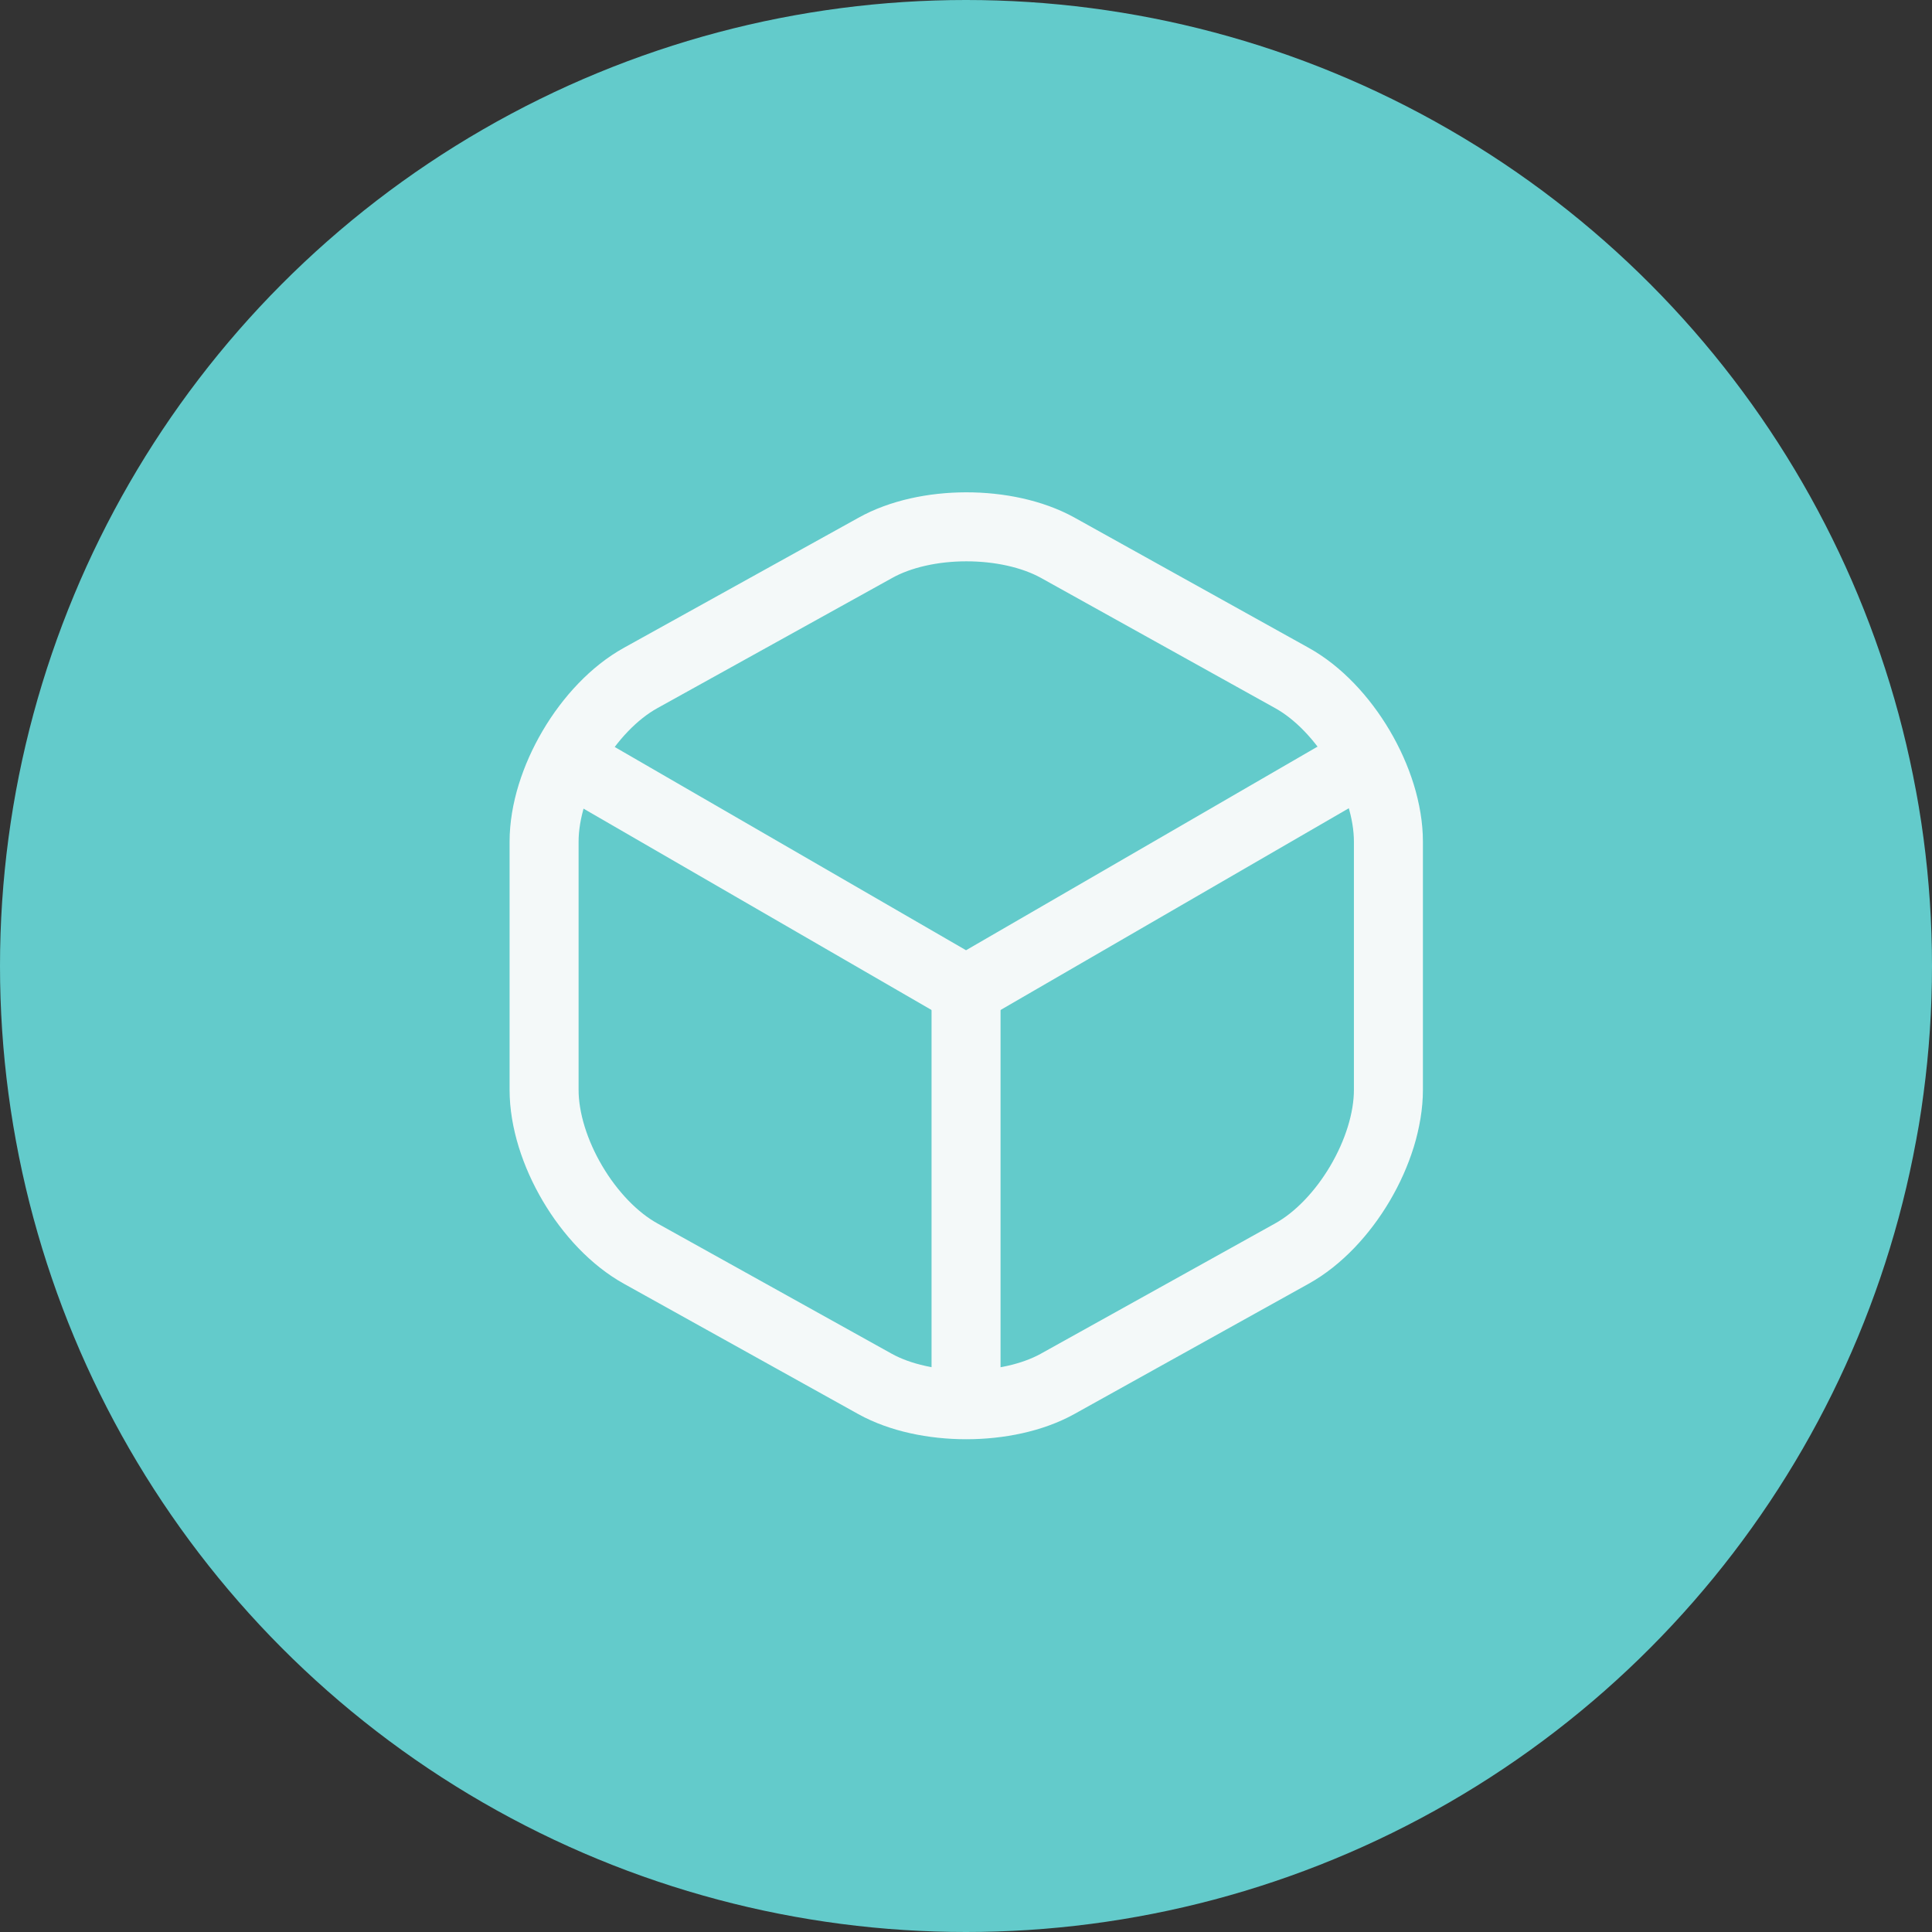 <svg xmlns="http://www.w3.org/2000/svg" width="42" height="42" fill="none" viewBox="0 0 42 42"><rect x="0" y="0" width="42" height="42" fill="#333333" stroke="none"/><circle cx="21" cy="21" r="21" fill="#63CBCB"/><path stroke="#F4F9F9" stroke-linecap="round" stroke-linejoin="round" stroke-width="1.5" d="M12.572 16.647L21.001 21.524L29.372 16.675"/><path stroke="#F4F9F9" stroke-linecap="round" stroke-linejoin="round" stroke-width="1.5" d="M21.001 30.173V21.515"/><path stroke="#F4F9F9" stroke-linecap="round" stroke-linejoin="round" stroke-width="1.5" d="M19.025 11.912L13.928 14.738C12.773 15.377 11.828 16.981 11.828 18.298V23.691C11.828 25.009 12.773 26.612 13.928 27.252L19.025 30.087C20.113 30.688 21.898 30.688 22.986 30.087L28.084 27.252C29.238 26.612 30.183 25.009 30.183 23.691V18.298C30.183 16.981 29.238 15.377 28.084 14.738L22.986 11.903C21.889 11.301 20.113 11.301 19.025 11.912Z"/></svg>